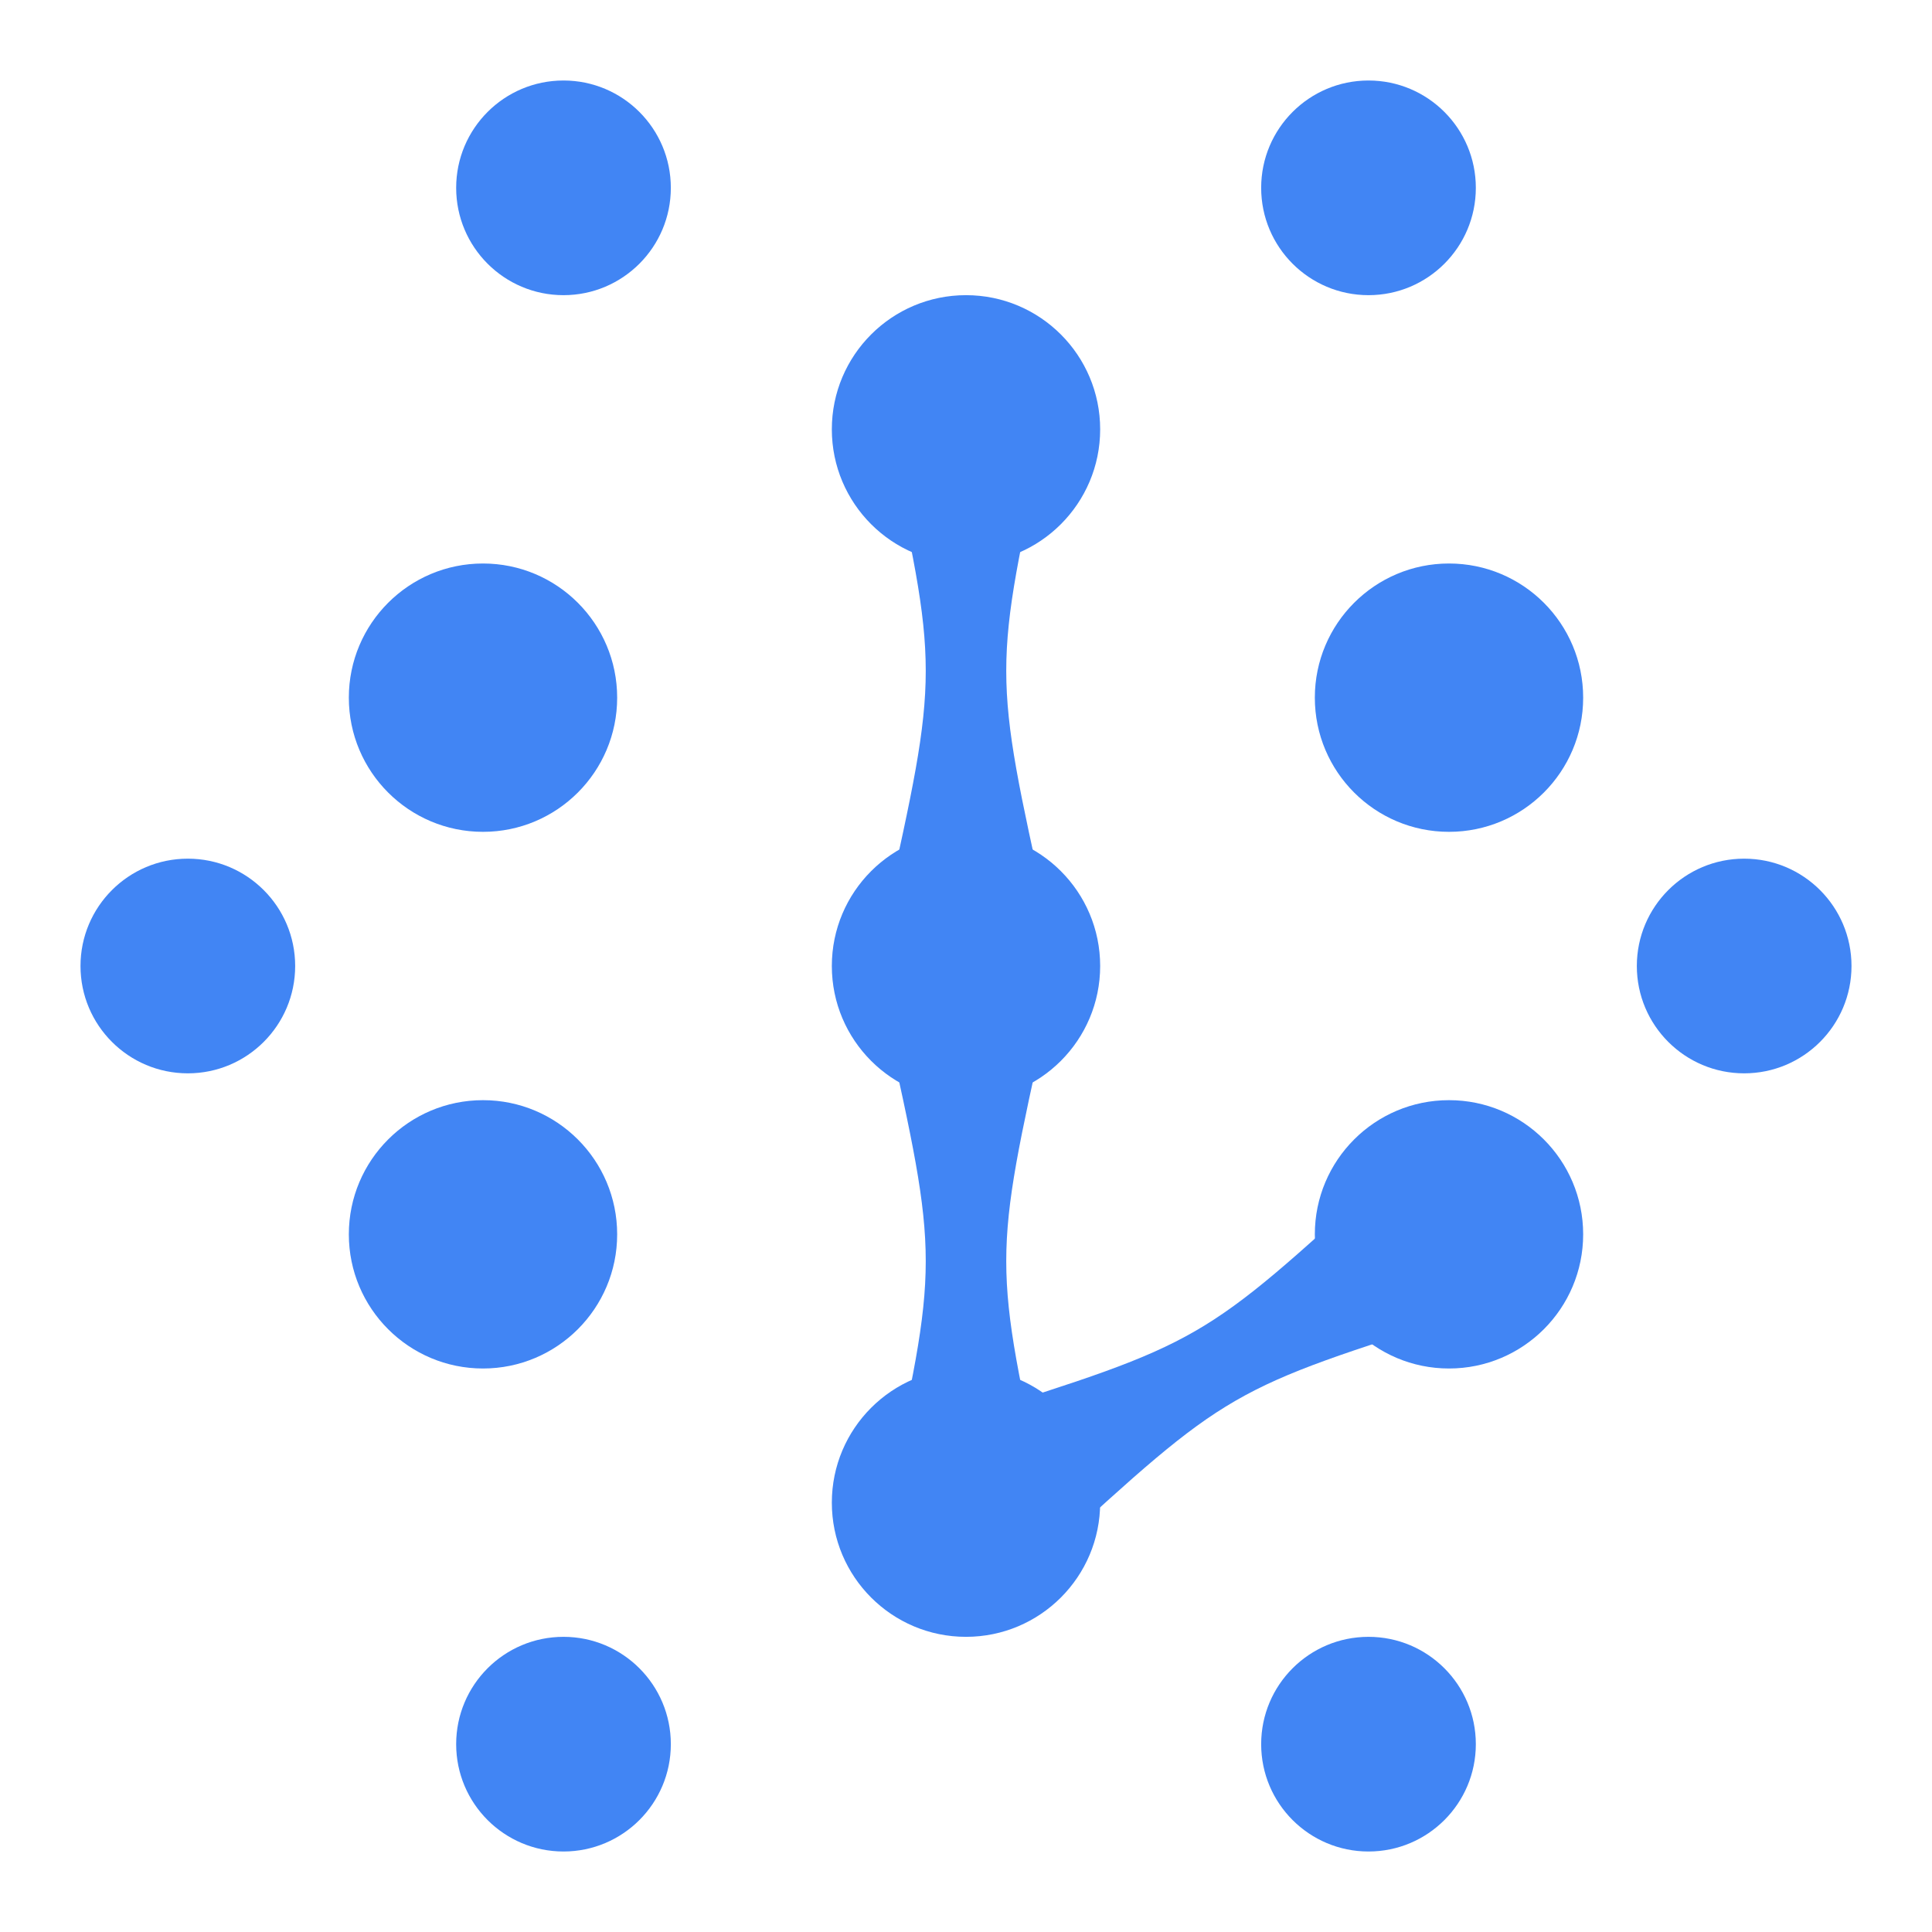 <svg width="36" height="36" viewBox="0 0 36 36" fill="none" xmlns="http://www.w3.org/2000/svg">
<circle cx="18" cy="28" r="2.5" transform="rotate(90 18 28)" fill="#4185F4"/>
<circle cx="32.5" cy="18" r="2" transform="rotate(90 32.5 18)" fill="#4185F4"/>
<circle cx="3.5" cy="18" r="2" transform="rotate(90 3.5 18)" fill="#4185F4"/>
<circle cx="10.5" cy="32.5" r="2" transform="rotate(90 10.5 32.5)" fill="#4185F4"/>
<circle cx="10.5" cy="3.5" r="2" transform="rotate(90 10.5 3.5)" fill="#4185F4"/>
<circle cx="25.5" cy="32.5" r="2" transform="rotate(90 25.5 32.5)" fill="#4185F4"/>
<circle cx="25.5" cy="3.5" r="2" transform="rotate(90 25.5 3.5)" fill="#4185F4"/>
<circle cx="18" cy="18" r="2.5" transform="rotate(90 18 18)" fill="#4185F4"/>
<circle cx="18" cy="8" r="2.5" transform="rotate(90 18 8)" fill="#4185F4"/>
<circle cx="27" cy="13" r="2.5" transform="rotate(90 27 13)" fill="#4185F4"/>
<circle cx="27" cy="23" r="2.5" transform="rotate(90 27 23)" fill="#4185F4"/>
<circle cx="9" cy="13" r="2.5" transform="rotate(90 9 13)" fill="#4185F4"/>
<circle cx="9" cy="23" r="2.5" transform="rotate(90 9 23)" fill="#4185F4"/>
<path d="M19.5 29L18 26.402C22.397 25.018 22.397 25.018 25.794 21.902L27.294 24.5C22.897 25.884 22.897 25.884 19.5 29Z" fill="#4185F4"/>
<path d="M16.5 17L19.5 17C18.5 12.5 18.5 12.5 19.5 8L16.5 8C17.5 12.5 17.5 12.5 16.5 17Z" fill="#4185F4"/>
<path d="M16.5 28L19.5 28C18.5 23.5 18.5 23.5 19.5 19L16.5 19C17.5 23.5 17.5 23.5 16.5 28Z" fill="#4185F4"/>
</svg>
